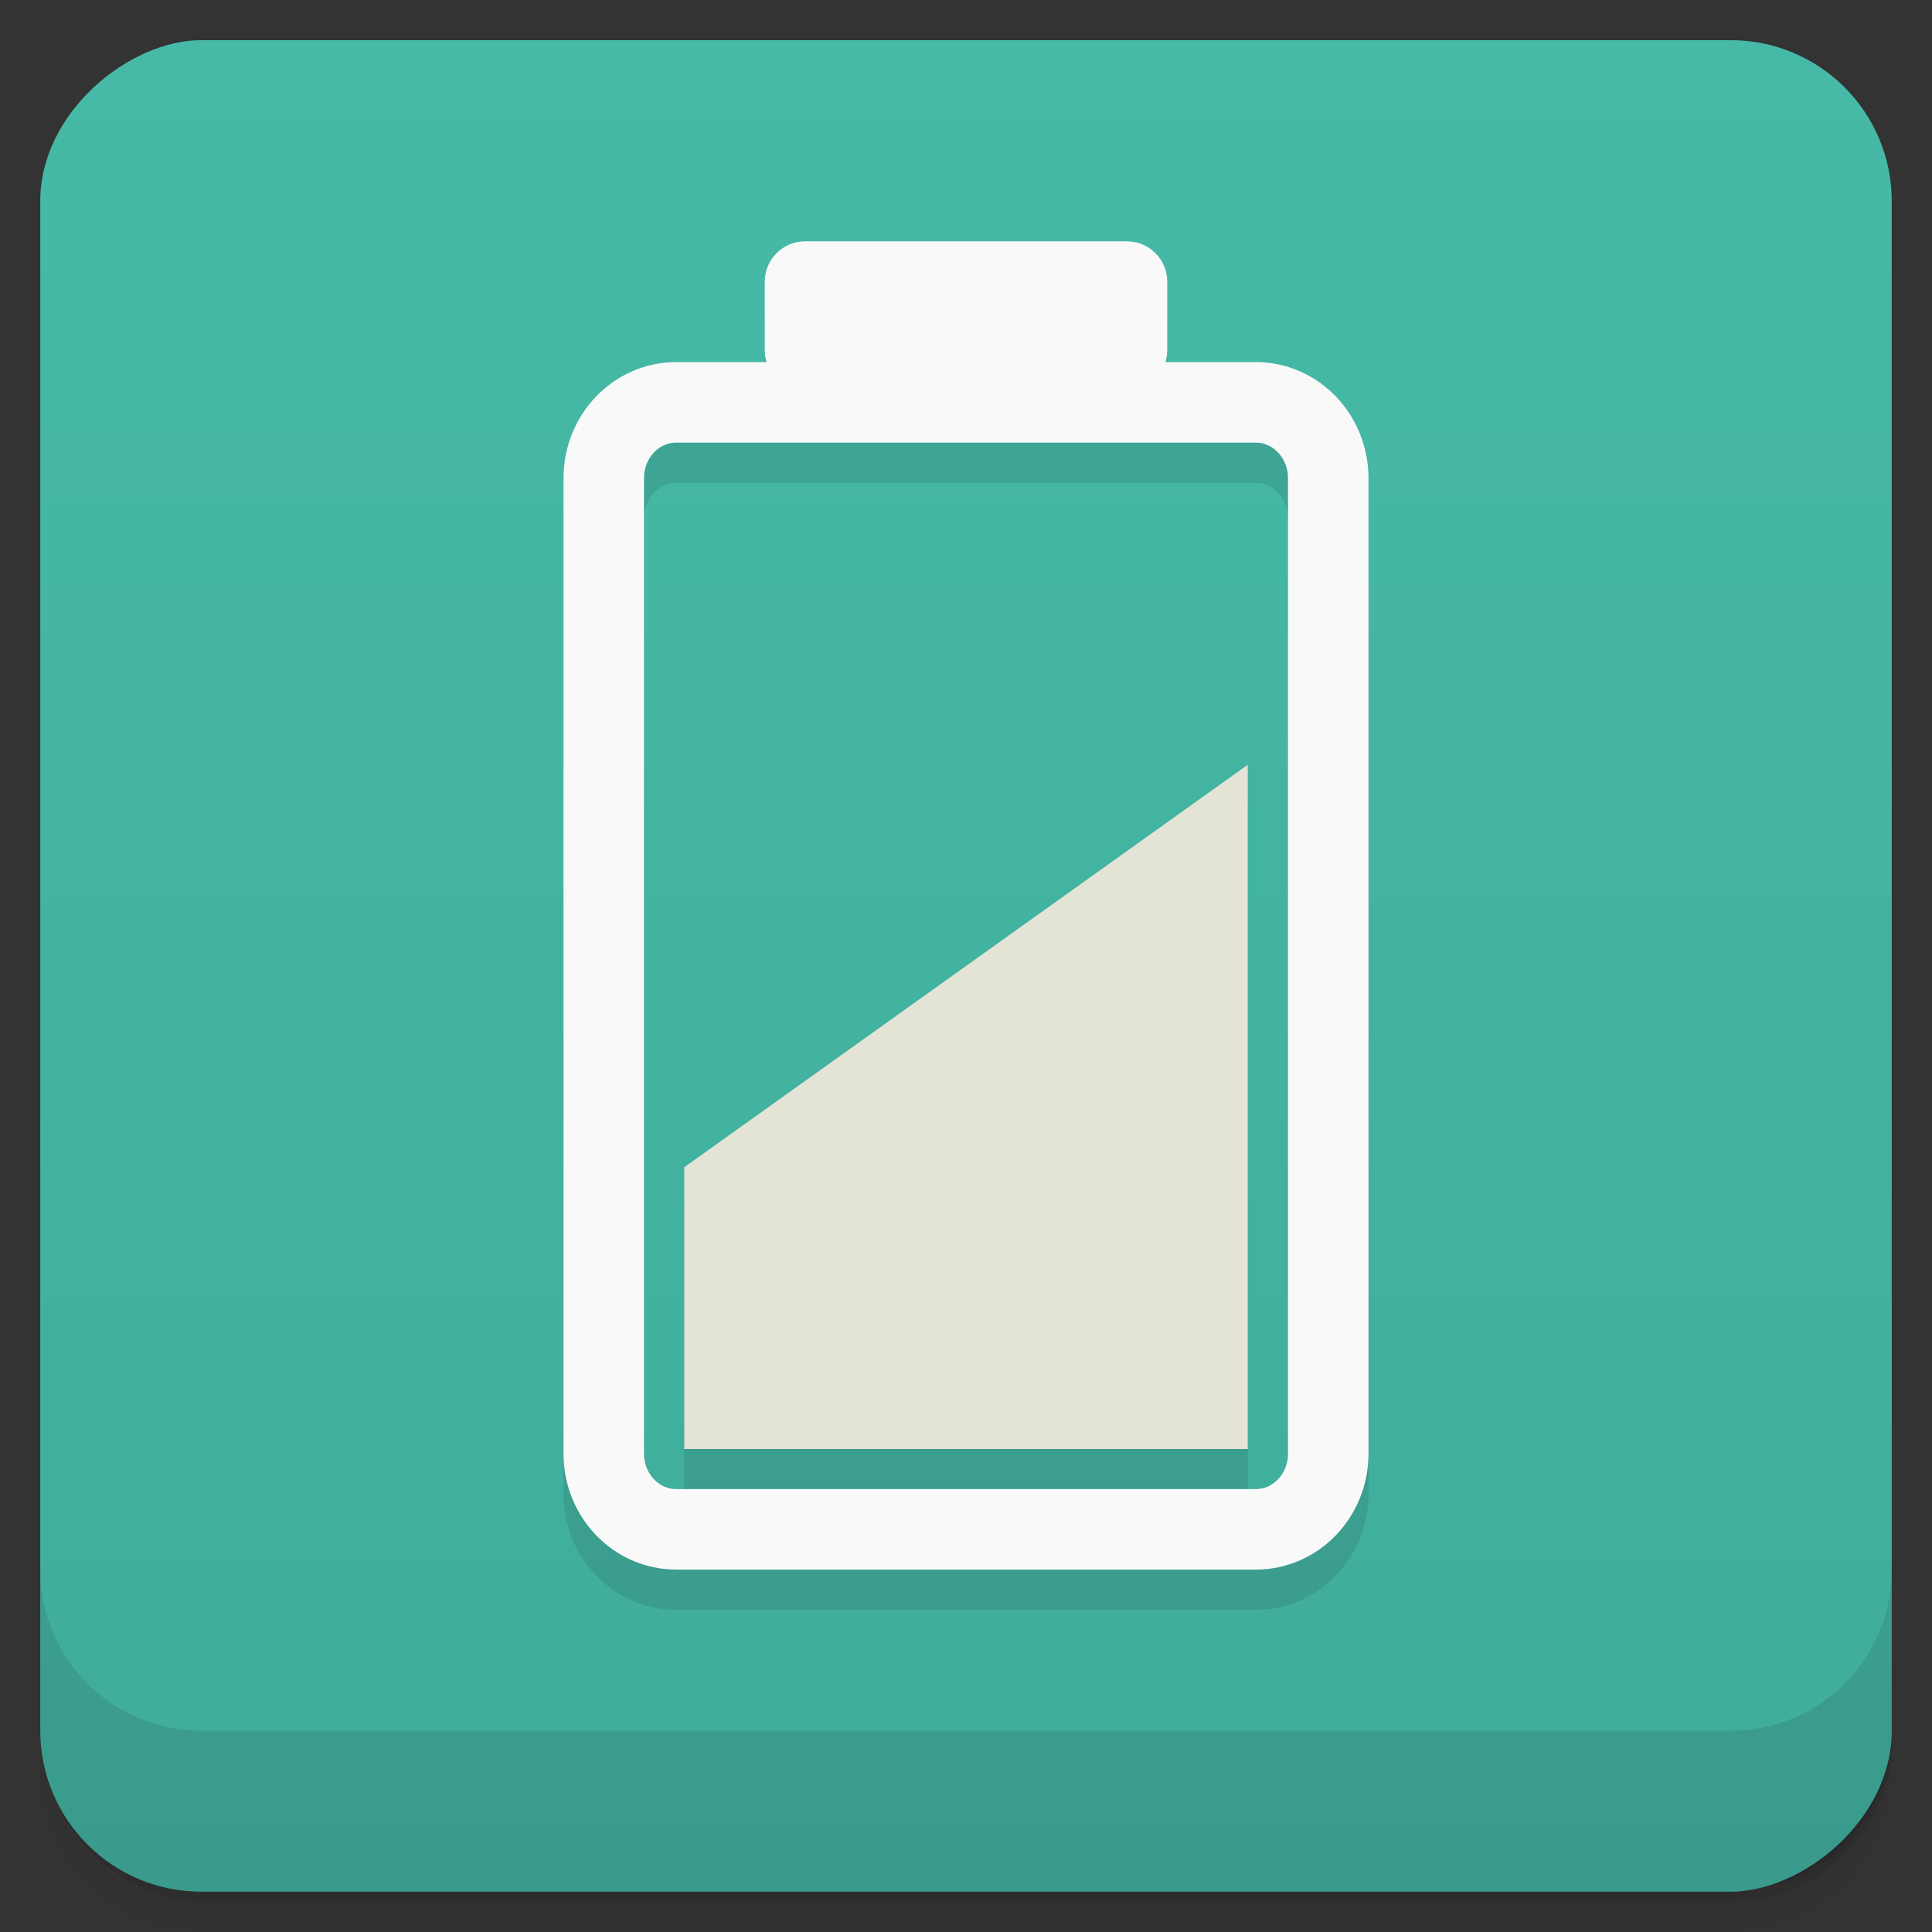 <?xml version="1.0" encoding="UTF-8" standalone="no"?>
<svg
   xmlns:dc="http://purl.org/dc/elements/1.1/"
   xmlns:cc="http://creativecommons.org/ns#"
   xmlns:rdf="http://www.w3.org/1999/02/22-rdf-syntax-ns#"
   xmlns:svg="http://www.w3.org/2000/svg"
   xmlns="http://www.w3.org/2000/svg"
   xmlns:sodipodi="http://sodipodi.sourceforge.net/DTD/sodipodi-0.dtd"
   xmlns:inkscape="http://www.inkscape.org/namespaces/inkscape"
   viewBox="0 0 48 48"
   id="svg2"
   version="1.1"
   inkscape:version="0.48.4 r9939"
   width="100%"
   height="100%"
   sodipodi:docname="gnome-power-manager.svg">
  <rect x="0" y="0" width="48" height="48" fill="#333333" stroke="none"/>
  <sodipodi:namedview
     pagecolor="#ffffff"
     bordercolor="#666666"
     borderopacity="1"
     objecttolerance="10"
     gridtolerance="10"
     guidetolerance="10"
     inkscape:pageopacity="0"
     inkscape:pageshadow="2"
     inkscape:window-width="1920"
     inkscape:window-height="1023"
     id="namedview71"
     showgrid="false"
     inkscape:zoom="16.420898"
     inkscape:cx="13.647339"
     inkscape:cy="24"
     inkscape:window-x="0"
     inkscape:window-y="28"
     inkscape:window-maximized="1"
     inkscape:current-layer="svg2" />
  <defs
     id="defs4">
    <linearGradient
       id="linearGradient3764"
       x1="1"
       x2="47"
       gradientUnits="userSpaceOnUse"
       gradientTransform="translate(-47.998,0.002)">
      <stop
         stop-color="#40ac9b"
         stop-opacity="1"
         id="stop7" />
      <stop
         offset="1"
         stop-color="#46baa7"
         stop-opacity="1"
         id="stop9" />
    </linearGradient>
    <clipPath
       id="clipPath-793015759">
      <g
         transform="translate(0,-1004.362)"
         id="g12">
        <rect
           rx="4"
           y="1005.36"
           x="1"
           height="46"
           width="46"
           fill="#1890d0"
           id="rect14" />
      </g>
    </clipPath>
    <clipPath
       id="clipPath-815054487">
      <g
         transform="translate(0,-1004.362)"
         id="g17">
        <rect
           rx="4"
           y="1005.36"
           x="1"
           height="46"
           width="46"
           fill="#1890d0"
           id="rect19" />
      </g>
    </clipPath>
  </defs>
  <g
     id="g21">
    <g
       transform="translate(0,-1004.362)"
       id="g23">
      <path
         d="m 5 1006.36 c -2.216 0 -4 1.784 -4 4 l 0 37.25 c 0 2.216 1.784 4 4 4 l 38 0 c 2.216 0 4 -1.784 4 -4 l 0 -37.25 c 0 -2.216 -1.784 -4 -4 -4 l -38 0 z m -4 41.5 0 0.5 c 0 2.216 1.784 4 4 4 l 38 0 c 2.216 0 4 -1.784 4 -4 l 0 -0.5 c 0 2.216 -1.784 4 -4 4 l -38 0 c -2.216 0 -4 -1.784 -4 -4 z"
         opacity="0.02"
         id="path25" />
      <path
         d="m 1 1047.61 0 0.25 c 0 2.216 1.784 4 4 4 l 38 0 c 2.216 0 4 -1.784 4 -4 l 0 -0.25 c 0 2.216 -1.784 4 -4 4 l -38 0 c -2.216 0 -4 -1.784 -4 -4 z"
         opacity="0.05"
         id="path27" />
      <rect
         width="46"
         height="46"
         x="1"
         y="1005.61"
         rx="4"
         opacity="0.1"
         id="rect29" />
    </g>
  </g>
  <g
     id="g31">
    <rect
       width="46"
       height="46"
       x="-46.998"
       y="1"
       rx="4"
       transform="matrix(0,-1,1,0,0,0)"
       fill="url(#linearGradient3764)"
       fill-opacity="1"
       id="rect33" />
  </g>
  <path
     style="fill:none;stroke:#000000;stroke-width:2;stroke-linecap:butt;stroke-linejoin:miter;stroke-miterlimit:4;stroke-opacity:1;opacity:0.1"
     inkscape:connector-curvature="0"
     id="path3866"
     stroke-miterlimit="4"
     d="m 16.801,10.996 14.398,0 c 0.996,0 1.801,0.844 1.801,1.887 l 0,24.23 c 0,1.043 -0.805,1.883 -1.801,1.883 l -14.398,0 C 15.805,38.996 15,38.156 15,37.113 l 0,-24.23 c 0,-1.043 0.805,-1.887 1.801,-1.887 m 0,0" />
  <g
     id="g35" />
  <path
     d="m 20,6.996 8,0 c 0.551,0 1,0.449 1,1 l 0,1.715 c 0,0.551 -0.449,1 -1,1 l -8,0 c -0.551,0 -1,-0.449 -1,-1 l 0,-1.715 c 0,-0.551 0.449,-1 1,-1 m 0,0"
     id="path47"
     inkscape:connector-curvature="0"
     style="opacity:0.1;fill:#000000;fill-opacity:1;fill-rule:nonzero;stroke:none" />
  <path
     d="m 17,37 14,0 0,-17 -14,10 m 0,7"
     id="path49"
     inkscape:connector-curvature="0"
     style="opacity:0.1;fill:#000000;fill-opacity:1;fill-rule:nonzero;stroke:none" />
  <path
     d="m 16.801,9.996 14.398,0 c 0.996,0 1.801,0.844 1.801,1.887 l 0,24.23 c 0,1.043 -0.805,1.883 -1.801,1.883 l -14.398,0 C 15.805,37.996 15,37.156 15,36.113 l 0,-24.23 c 0,-1.043 0.805,-1.887 1.801,-1.887 m 0,0"
     stroke-miterlimit="4"
     id="path59"
     inkscape:connector-curvature="0"
     style="fill:none;stroke:#f9f9f9;stroke-width:2;stroke-linecap:butt;stroke-linejoin:miter;stroke-miterlimit:4;stroke-opacity:1" />
  <path
     d="m 20,5.996 8,0 c 0.551,0 1,0.449 1,1 l 0,1.715 c 0,0.551 -0.449,1 -1,1 l -8,0 c -0.551,0 -1,-0.449 -1,-1 l 0,-1.715 c 0,-0.551 0.449,-1 1,-1 m 0,0"
     id="path61"
     inkscape:connector-curvature="0"
     style="fill:#f9f9f9;fill-opacity:1;fill-rule:nonzero;stroke:none" />
  <path
     d="m 17,36 14,0 0,-17 -14,10 m 0,7"
     id="path63"
     inkscape:connector-curvature="0"
     style="fill:#e3e3d6;fill-opacity:1;fill-rule:nonzero;stroke:none" />
  <g
     id="g65">
    <g
       transform="translate(0,-1004.362)"
       id="g67">
      <path
         d="m 1 1043.36 0 4 c 0 2.216 1.784 4 4 4 l 38 0 c 2.216 0 4 -1.784 4 -4 l 0 -4 c 0 2.216 -1.784 4 -4 4 l -38 0 c -2.216 0 -4 -1.784 -4 -4 z"
         opacity="0.1"
         id="path69" />
    </g>
  </g>
</svg>
